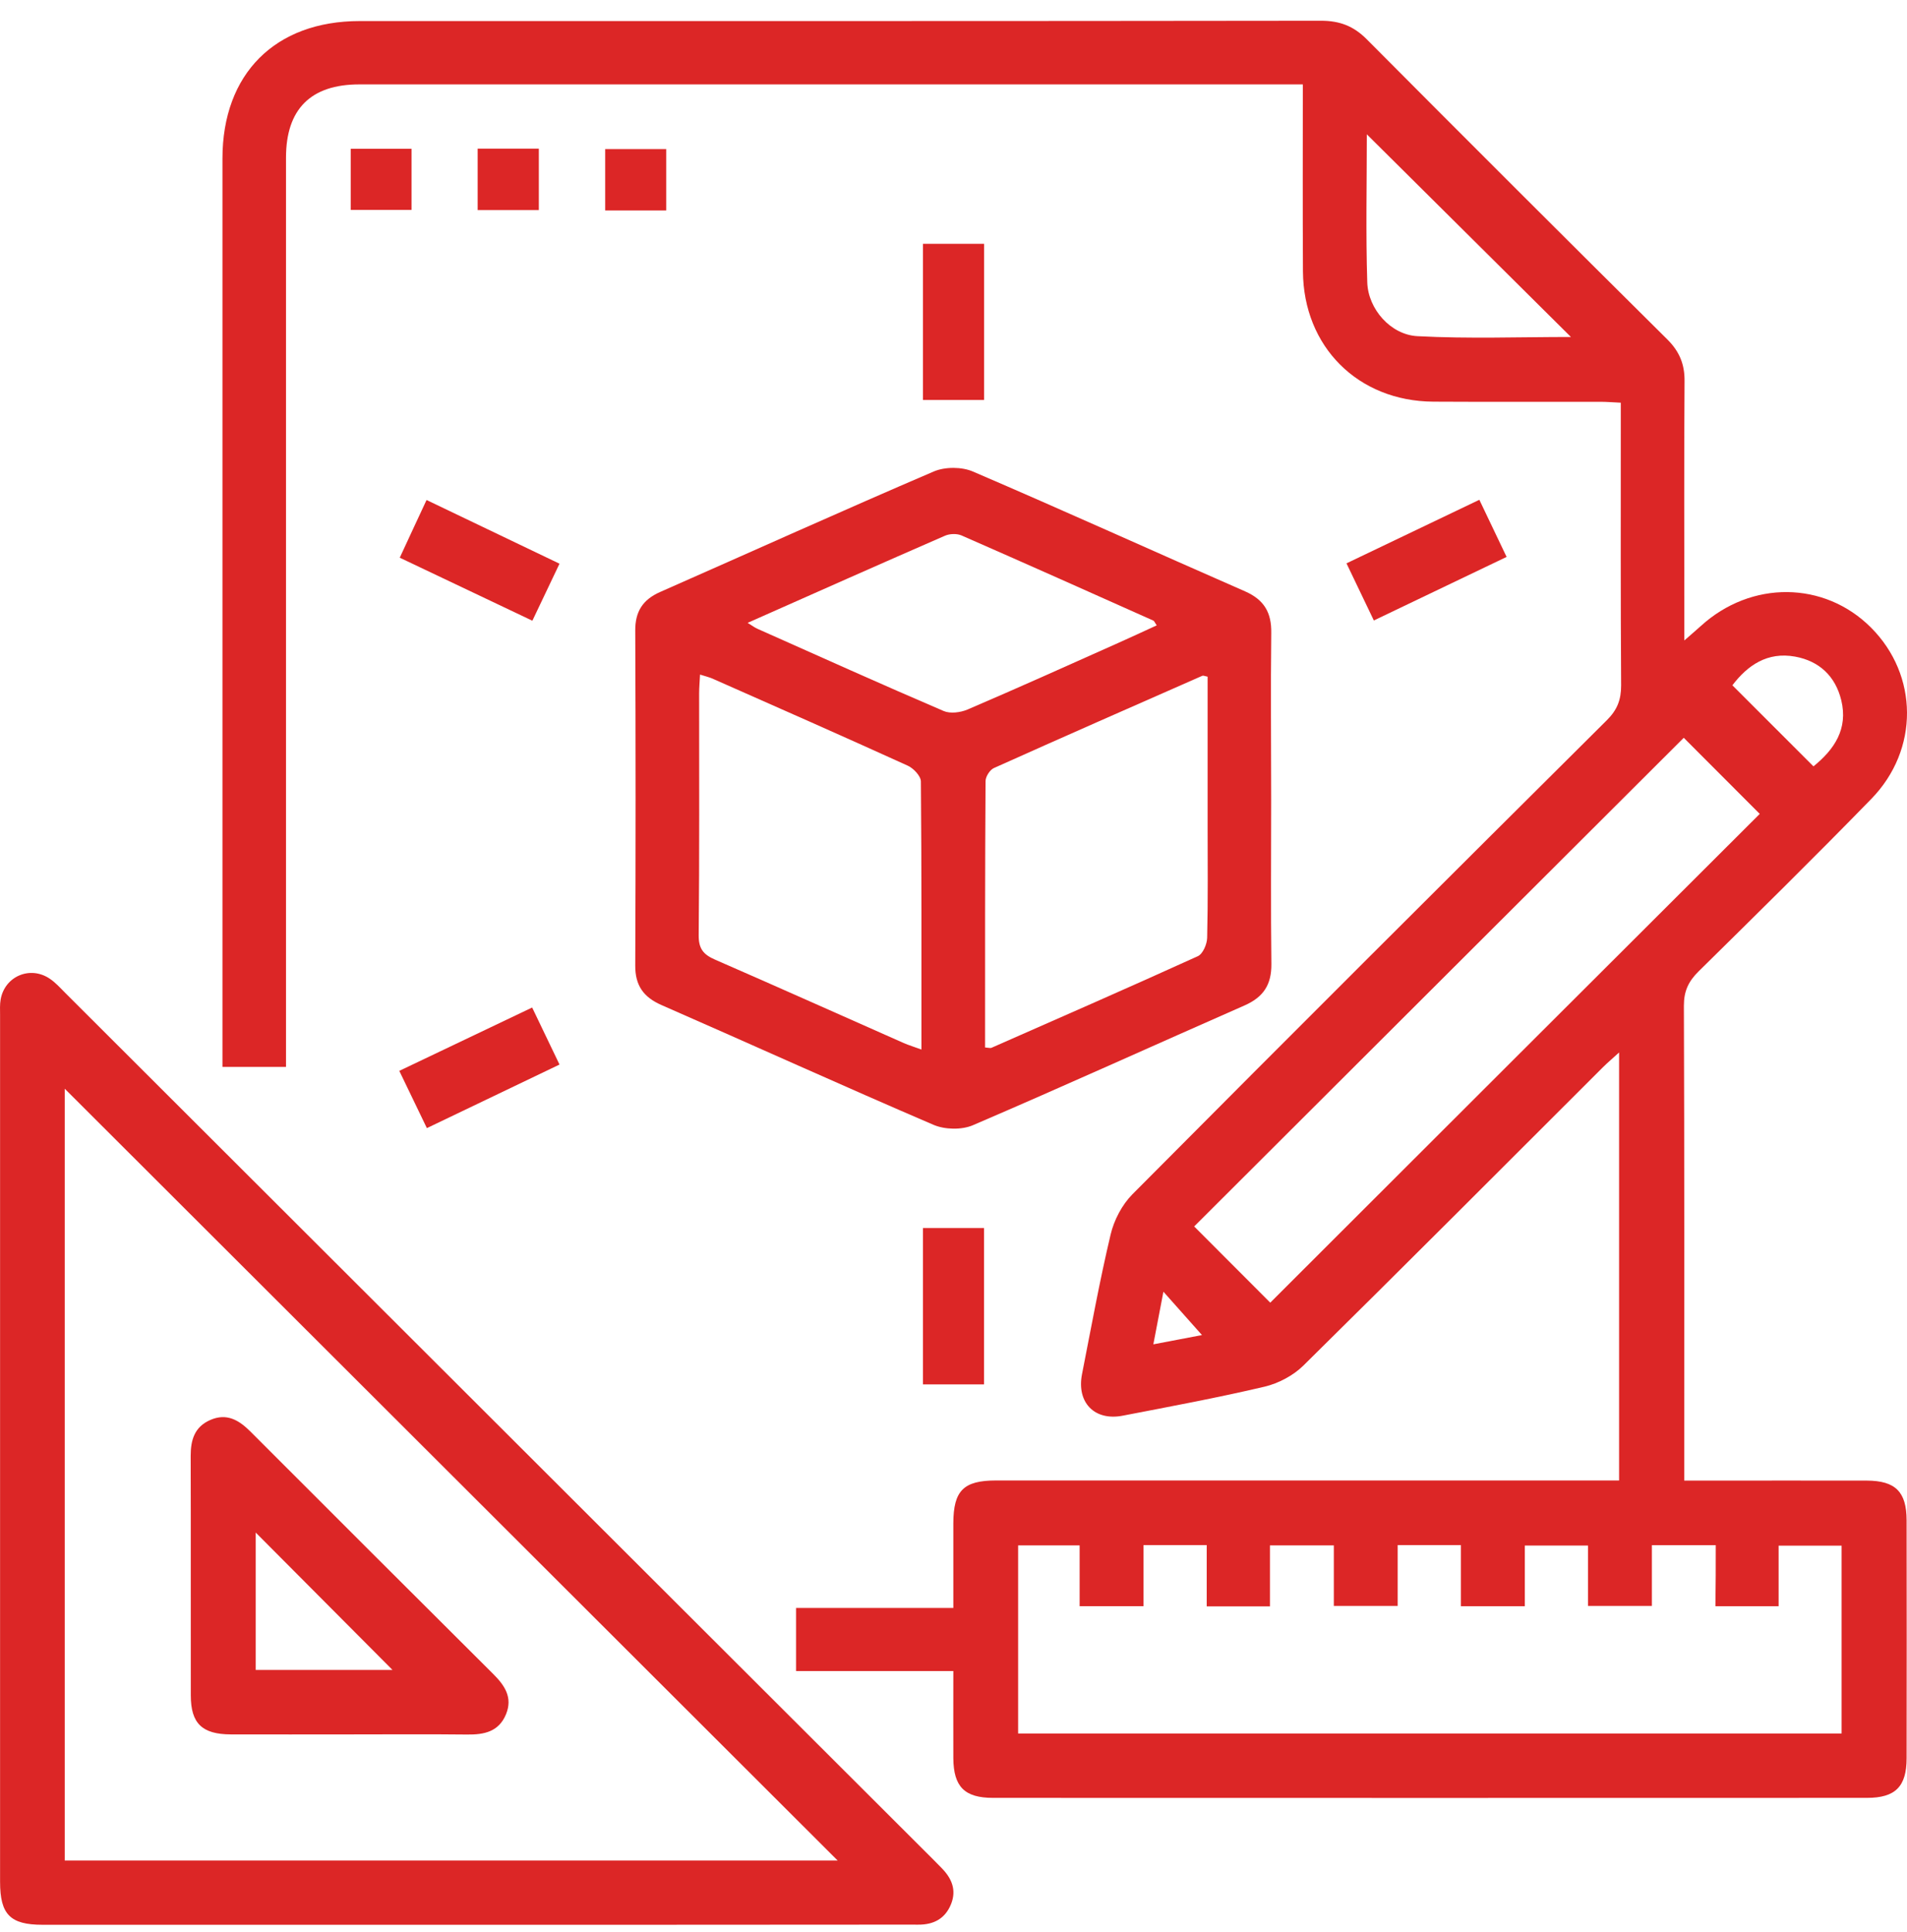 <svg width="78" height="79" viewBox="0 0 78 79" fill="none" xmlns="http://www.w3.org/2000/svg">
<path d="M38.993 68.329C36.792 68.329 34.711 68.329 32.56 68.329C32.56 67.48 32.56 66.663 32.56 65.749C34.66 65.749 36.783 65.749 38.993 65.749C38.993 64.534 38.993 63.408 38.993 62.281C38.998 60.952 39.41 60.536 40.737 60.536C48.886 60.536 57.039 60.536 65.188 60.536C65.511 60.536 65.835 60.536 66.224 60.536C66.224 54.719 66.224 48.925 66.224 43.035C65.974 43.265 65.757 43.445 65.558 43.644C61.479 47.716 57.409 51.797 53.307 55.841C52.895 56.247 52.289 56.566 51.725 56.7C49.806 57.152 47.864 57.512 45.926 57.886C44.77 58.113 44.03 57.351 44.256 56.192C44.631 54.285 44.978 52.369 45.426 50.481C45.565 49.89 45.893 49.262 46.319 48.833C52.766 42.347 59.24 35.893 65.729 29.443C66.15 29.023 66.307 28.612 66.307 28.03C66.284 24.462 66.293 20.893 66.293 17.324C66.293 17.057 66.293 16.794 66.293 16.466C65.978 16.452 65.719 16.429 65.456 16.429C63.181 16.424 60.905 16.438 58.63 16.424C55.545 16.406 53.311 14.176 53.293 11.092C53.279 8.58 53.288 6.069 53.288 3.451C52.955 3.451 52.669 3.451 52.386 3.451C39.821 3.451 27.256 3.451 14.695 3.451C12.711 3.451 11.698 4.462 11.698 6.448C11.698 18.502 11.698 30.56 11.698 42.614C11.698 42.933 11.698 43.256 11.698 43.626C10.819 43.626 10.001 43.626 9.099 43.626C9.099 43.339 9.099 43.076 9.099 42.813C9.099 30.703 9.099 18.594 9.099 6.484C9.099 3.017 11.254 0.861 14.713 0.861C27.82 0.861 40.926 0.866 54.033 0.848C54.796 0.848 55.365 1.065 55.901 1.605C59.985 5.709 64.082 9.799 68.194 13.876C68.693 14.37 68.911 14.896 68.901 15.598C68.878 18.816 68.892 22.033 68.892 25.247C68.892 25.51 68.892 25.773 68.892 26.188C69.188 25.93 69.378 25.768 69.567 25.597C71.625 23.723 74.618 23.751 76.528 25.662C78.47 27.606 78.507 30.648 76.541 32.666C74.22 35.048 71.847 37.384 69.475 39.72C69.059 40.131 68.874 40.528 68.874 41.123C68.897 47.286 68.888 53.45 68.888 59.613C68.888 59.881 68.888 60.148 68.888 60.541C69.207 60.541 69.493 60.541 69.775 60.541C71.968 60.541 74.164 60.536 76.356 60.541C77.526 60.546 77.98 60.998 77.984 62.157C77.989 65.402 77.989 68.643 77.984 71.889C77.984 73.052 77.526 73.514 76.361 73.514C64.448 73.518 52.53 73.518 40.617 73.514C39.451 73.514 39.002 73.057 38.993 71.893C38.989 70.734 38.993 69.576 38.993 68.329ZM70.178 63.182C69.257 63.182 68.453 63.182 67.565 63.182C67.565 64.045 67.565 64.867 67.565 65.665C66.654 65.665 65.831 65.665 64.952 65.665C64.952 64.797 64.952 63.999 64.952 63.196C64.069 63.196 63.25 63.196 62.367 63.196C62.367 64.054 62.367 64.858 62.367 65.679C61.483 65.679 60.665 65.679 59.754 65.679C59.754 64.807 59.754 63.99 59.754 63.177C58.861 63.177 58.061 63.177 57.168 63.177C57.168 64.04 57.168 64.862 57.168 65.665C56.257 65.665 55.434 65.665 54.556 65.665C54.556 64.802 54.556 63.999 54.556 63.191C53.672 63.191 52.854 63.191 51.943 63.191C51.943 64.068 51.943 64.89 51.943 65.684C51.05 65.684 50.25 65.684 49.357 65.684C49.357 64.816 49.357 63.999 49.357 63.177C48.465 63.177 47.665 63.177 46.772 63.177C46.772 64.036 46.772 64.858 46.772 65.675C45.861 65.675 45.038 65.675 44.159 65.675C44.159 64.816 44.159 64.013 44.159 63.191C43.276 63.191 42.457 63.191 41.643 63.191C41.643 65.79 41.643 68.343 41.643 70.882C52.904 70.882 64.101 70.882 75.325 70.882C75.325 68.292 75.325 65.739 75.325 63.2C74.451 63.2 73.628 63.2 72.749 63.2C72.749 64.063 72.749 64.867 72.749 65.679C71.866 65.679 71.047 65.679 70.164 65.679C70.178 64.821 70.178 64.017 70.178 63.182ZM51.956 53.265C58.648 46.58 65.359 39.881 71.977 33.28C70.969 32.269 69.886 31.188 68.869 30.168C62.214 36.807 55.504 43.501 48.844 50.149C49.875 51.183 50.953 52.263 51.956 53.265ZM55.906 5.492C55.906 7.519 55.86 9.536 55.924 11.549C55.961 12.639 56.882 13.691 57.978 13.746C60.063 13.857 62.158 13.779 64.254 13.779C61.469 11.013 58.713 8.28 55.906 5.492ZM74.174 31.336C75.025 30.648 75.598 29.808 75.311 28.631C75.071 27.647 74.409 27.029 73.424 26.849C72.282 26.641 71.473 27.213 70.858 28.021C71.968 29.129 73.045 30.205 74.174 31.336ZM49.163 54.59C48.631 53.995 48.16 53.459 47.586 52.817C47.438 53.584 47.318 54.225 47.174 54.969C47.919 54.83 48.543 54.71 49.163 54.59Z" fill="#DC2626"/>
<path d="M19.44 78.703C13.539 78.703 7.638 78.703 1.737 78.703C0.419 78.703 0.003 78.283 0.003 76.949C0.003 65.139 0.003 53.33 0.003 41.516C0.003 41.299 -0.011 41.077 0.026 40.869C0.192 39.923 1.223 39.48 2.024 40.011C2.269 40.172 2.472 40.403 2.68 40.611C14.51 52.42 26.345 64.23 38.175 76.039C38.291 76.155 38.406 76.27 38.517 76.386C38.924 76.801 39.132 77.277 38.901 77.854C38.661 78.454 38.189 78.703 37.555 78.698C36.718 78.694 35.877 78.698 35.039 78.698C29.837 78.703 24.638 78.703 19.44 78.703ZM34.262 76.076C23.718 65.55 13.169 55.02 2.648 44.517C2.648 54.964 2.648 65.504 2.648 76.076C13.239 76.076 23.783 76.076 34.262 76.076Z" fill="#DC2626"/>
<path d="M51.993 32.689C51.993 34.932 51.974 37.176 52.002 39.415C52.011 40.255 51.683 40.768 50.911 41.109C47.202 42.739 43.511 44.415 39.788 46.012C39.33 46.206 38.646 46.192 38.183 45.994C34.461 44.397 30.77 42.721 27.056 41.096C26.316 40.772 25.979 40.292 25.983 39.48C26.002 34.914 26.002 30.348 25.983 25.782C25.979 25.007 26.289 24.522 26.996 24.208C30.728 22.564 34.447 20.884 38.197 19.277C38.655 19.083 39.34 19.083 39.797 19.282C43.52 20.879 47.211 22.555 50.925 24.18C51.702 24.522 52.011 25.044 51.997 25.879C51.97 28.151 51.993 30.422 51.993 32.689ZM28.633 27.583C28.619 27.878 28.596 28.114 28.596 28.349C28.596 31.645 28.61 34.946 28.578 38.242C28.573 38.806 28.781 39.037 29.258 39.244C31.834 40.366 34.4 41.516 36.967 42.651C37.18 42.744 37.402 42.808 37.689 42.915C37.689 39.194 37.698 35.574 37.666 31.955C37.666 31.733 37.365 31.415 37.129 31.308C34.498 30.113 31.852 28.945 29.207 27.777C29.045 27.698 28.865 27.657 28.633 27.583ZM40.292 42.831C40.445 42.841 40.505 42.864 40.551 42.845C43.372 41.603 46.193 40.371 48.996 39.097C49.2 39.004 49.371 38.603 49.375 38.344C49.412 36.802 49.394 35.265 49.394 33.723C49.394 31.701 49.394 29.679 49.394 27.67C49.278 27.647 49.218 27.615 49.176 27.633C46.332 28.885 43.488 30.131 40.653 31.405C40.486 31.479 40.311 31.756 40.311 31.941C40.288 35.556 40.292 39.175 40.292 42.831ZM30.58 25.468C30.802 25.607 30.881 25.667 30.974 25.708C33.513 26.839 36.047 27.98 38.6 29.074C38.868 29.189 39.284 29.134 39.571 29.014C41.629 28.132 43.673 27.213 45.717 26.299C46.244 26.064 46.772 25.819 47.313 25.57C47.229 25.454 47.211 25.39 47.174 25.376C44.561 24.208 41.953 23.044 39.33 21.895C39.141 21.812 38.849 21.821 38.655 21.904C36.005 23.058 33.369 24.231 30.58 25.468Z" fill="#DC2626"/>
<path d="M37.751 9.97C38.606 9.97 39.411 9.97 40.252 9.97C40.252 12.103 40.252 14.194 40.252 16.355C39.452 16.355 38.629 16.355 37.751 16.355C37.751 14.264 37.751 12.154 37.751 9.97Z" fill="#DC2626"/>
<path d="M40.248 56.608C39.415 56.608 38.615 56.608 37.751 56.608C37.751 54.493 37.751 52.379 37.751 50.214C38.56 50.214 39.378 50.214 40.248 50.214C40.248 52.342 40.248 54.456 40.248 56.608Z" fill="#DC2626"/>
<path d="M17.447 20.445C19.292 21.327 21.059 22.172 22.885 23.049C22.506 23.843 22.164 24.568 21.775 25.381C19.976 24.526 18.21 23.686 16.351 22.804C16.711 22.029 17.053 21.285 17.447 20.445Z" fill="#DC2626"/>
<path d="M16.332 43.787C18.186 42.901 19.935 42.07 21.766 41.197C22.136 41.973 22.492 42.712 22.885 43.529C21.058 44.401 19.292 45.251 17.46 46.128C17.086 45.347 16.73 44.609 16.332 43.787Z" fill="#DC2626"/>
<path d="M60.508 20.436C60.901 21.258 61.244 21.978 61.623 22.772C59.801 23.645 58.034 24.489 56.193 25.371C55.814 24.577 55.458 23.839 55.074 23.035C56.896 22.163 58.663 21.318 60.508 20.436Z" fill="#DC2626"/>
<path d="M14.345 6.083C15.173 6.083 15.973 6.083 16.833 6.083C16.833 6.891 16.833 7.708 16.833 8.585C16.028 8.585 15.21 8.585 14.345 8.585C14.345 7.759 14.345 6.942 14.345 6.083Z" fill="#DC2626"/>
<path d="M19.537 6.078C20.388 6.078 21.183 6.078 22.039 6.078C22.039 6.909 22.039 7.726 22.039 8.59C21.215 8.59 20.397 8.59 19.537 8.59C19.537 7.763 19.537 6.965 19.537 6.078Z" fill="#DC2626"/>
<path d="M27.25 8.604C26.409 8.604 25.608 8.604 24.753 8.604C24.753 7.782 24.753 6.965 24.753 6.097C25.572 6.097 26.39 6.097 27.25 6.097C27.25 6.909 27.25 7.708 27.25 8.604Z" fill="#DC2626"/>
<path d="M14.311 70.919C12.688 70.919 11.069 70.924 9.446 70.919C8.266 70.915 7.804 70.472 7.804 69.322C7.799 66.058 7.809 62.789 7.799 59.525C7.799 58.879 7.957 58.348 8.59 58.067C9.275 57.762 9.779 58.071 10.25 58.542C13.553 61.848 16.859 65.149 20.17 68.445C20.637 68.911 20.98 69.401 20.698 70.093C20.402 70.813 19.8 70.933 19.102 70.924C17.497 70.906 15.902 70.919 14.311 70.919ZM16.054 68.283C14.195 66.418 12.313 64.525 10.459 62.665C10.459 64.493 10.459 66.391 10.459 68.283C12.392 68.283 14.269 68.283 16.054 68.283Z" fill="#DC2626"/>
</svg>
